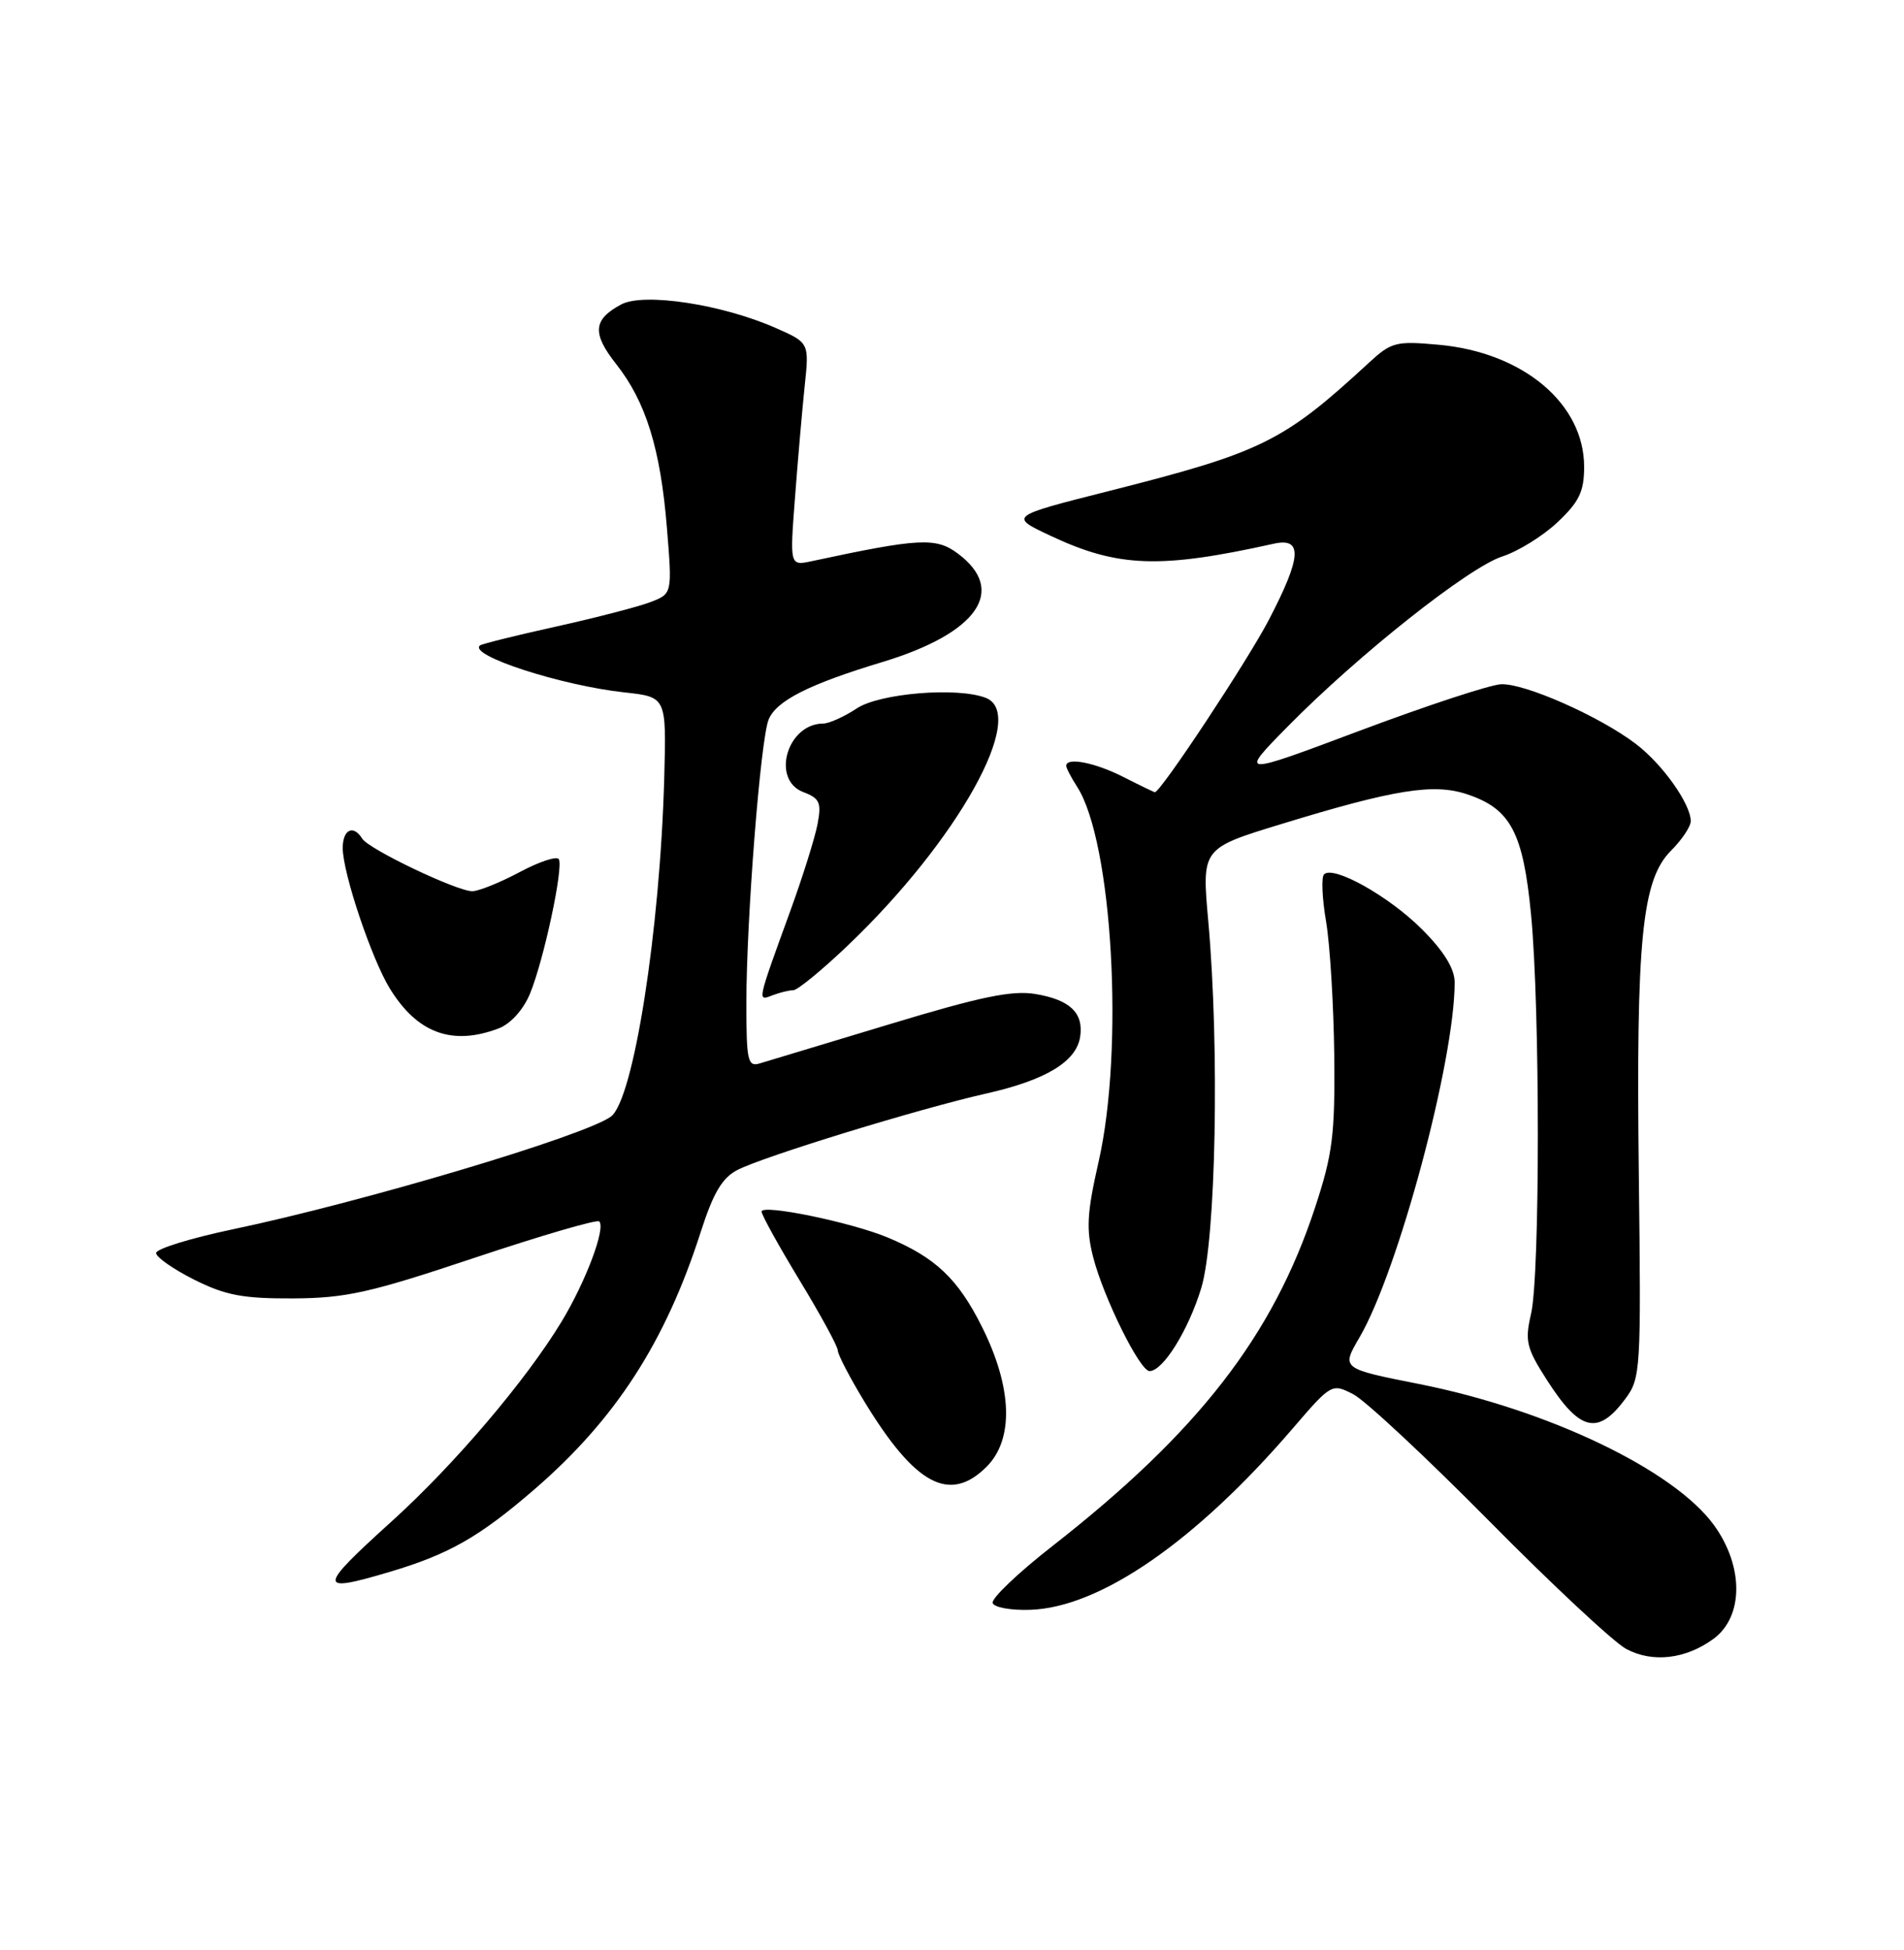 <?xml version="1.0" encoding="UTF-8" standalone="no"?>
<!DOCTYPE svg PUBLIC "-//W3C//DTD SVG 1.1//EN" "http://www.w3.org/Graphics/SVG/1.1/DTD/svg11.dtd" >
<svg xmlns="http://www.w3.org/2000/svg" xmlns:xlink="http://www.w3.org/1999/xlink" version="1.1" viewBox="0 0 250 256">
 <g >
 <path fill="currentColor"
d=" M 225.00 215.14 C 228.95 212.23 228.97 205.64 225.06 200.24 C 219.80 192.97 203.23 185.05 186.30 181.69 C 176.11 179.67 176.11 179.67 178.50 175.59 C 183.58 166.91 191.00 139.25 191.00 128.98 C 191.00 127.18 189.62 124.92 186.75 122.04 C 182.41 117.67 175.03 113.54 173.84 114.80 C 173.48 115.18 173.60 117.97 174.12 121.00 C 174.63 124.03 175.11 131.90 175.19 138.50 C 175.30 148.98 174.98 151.51 172.68 158.50 C 167.14 175.36 157.34 187.99 138.21 202.95 C 133.67 206.49 130.13 209.87 130.34 210.45 C 130.54 211.03 132.77 211.43 135.28 211.34 C 144.45 211.03 156.98 202.38 169.73 187.54 C 174.80 181.64 174.88 181.60 177.67 183.03 C 179.23 183.82 187.26 191.32 195.53 199.68 C 203.79 208.04 211.89 215.60 213.53 216.48 C 216.99 218.33 221.35 217.82 225.00 215.14 Z  M 51.07 206.39 C 58.95 204.05 62.91 201.80 70.18 195.52 C 80.84 186.30 87.37 176.19 92.01 161.73 C 93.66 156.59 94.83 154.62 96.84 153.59 C 100.33 151.80 120.61 145.57 129.50 143.56 C 137.35 141.79 141.34 139.37 141.83 136.09 C 142.29 132.98 140.50 131.26 135.98 130.50 C 132.91 129.98 128.79 130.83 116.78 134.47 C 108.38 137.01 100.71 139.33 99.75 139.61 C 98.18 140.08 98.00 139.27 98.00 131.71 C 98.00 120.73 99.86 97.07 100.92 94.47 C 101.94 91.99 106.21 89.83 115.87 86.91 C 128.40 83.11 132.28 77.51 125.74 72.65 C 122.89 70.53 120.67 70.65 106.60 73.67 C 103.70 74.29 103.70 74.29 104.38 65.40 C 104.75 60.50 105.32 53.91 105.65 50.75 C 106.26 45.00 106.26 45.00 101.88 43.07 C 94.83 39.95 84.52 38.38 81.56 39.97 C 77.86 41.95 77.72 43.76 80.92 47.82 C 84.81 52.75 86.73 58.94 87.57 69.32 C 88.27 77.95 88.27 77.95 85.39 79.05 C 83.80 79.66 78.22 81.10 73.00 82.26 C 67.78 83.41 63.29 84.53 63.03 84.73 C 61.42 86.02 73.64 89.99 82.00 90.90 C 87.50 91.50 87.50 91.50 87.22 102.00 C 86.68 122.13 83.18 144.42 80.21 146.59 C 76.72 149.14 47.60 157.82 30.50 161.40 C 25.00 162.56 20.50 163.95 20.50 164.50 C 20.50 165.05 22.75 166.62 25.50 168.00 C 29.62 170.06 31.91 170.49 38.50 170.46 C 45.44 170.42 48.61 169.71 62.33 165.12 C 71.04 162.21 78.40 160.06 78.68 160.35 C 79.56 161.22 76.92 168.24 73.74 173.50 C 69.08 181.20 59.69 192.25 51.45 199.71 C 41.68 208.55 41.65 209.18 51.07 206.39 Z  M 129.55 192.55 C 133.15 188.94 132.93 182.17 128.93 174.18 C 125.79 167.89 122.82 165.07 116.55 162.46 C 111.76 160.46 100.00 158.04 100.00 159.06 C 100.00 159.50 102.25 163.57 105.00 168.10 C 107.75 172.63 110.00 176.76 110.00 177.28 C 110.00 177.81 111.56 180.81 113.47 183.96 C 120.17 194.98 124.69 197.40 129.55 192.55 Z  M 213.39 183.67 C 215.43 180.93 215.49 179.98 215.18 154.17 C 214.81 123.34 215.59 115.50 219.40 111.69 C 220.83 110.26 222.00 108.51 222.00 107.80 C 221.99 105.53 218.29 100.32 214.79 97.66 C 210.07 94.06 200.18 89.68 197.09 89.83 C 195.66 89.89 187.34 92.63 178.59 95.91 C 162.68 101.88 162.68 101.88 169.09 95.37 C 178.32 85.99 192.88 74.45 197.27 73.05 C 199.34 72.38 202.60 70.36 204.52 68.55 C 207.36 65.87 208.00 64.53 208.00 61.28 C 208.00 52.99 199.98 46.26 188.90 45.26 C 183.28 44.75 182.69 44.90 179.70 47.66 C 168.47 58.02 165.70 59.38 145.50 64.49 C 132.50 67.78 132.50 67.78 137.94 70.34 C 146.79 74.50 152.31 74.70 167.25 71.38 C 171.08 70.53 170.91 73.12 166.59 81.40 C 163.77 86.81 152.40 104.00 151.64 104.00 C 151.52 104.00 149.66 103.10 147.50 102.00 C 143.78 100.11 140.00 99.37 140.00 100.54 C 140.00 100.83 140.64 102.07 141.43 103.29 C 146.07 110.50 147.63 137.73 144.24 152.56 C 142.72 159.23 142.60 161.40 143.54 165.06 C 144.92 170.41 149.67 180.00 150.94 180.00 C 152.71 180.00 156.05 174.62 157.73 169.09 C 159.66 162.73 160.14 137.62 158.65 120.94 C 157.79 111.38 157.79 111.38 168.15 108.21 C 183.09 103.63 188.25 102.80 192.65 104.28 C 198.35 106.18 199.99 109.28 201.03 120.07 C 202.22 132.34 202.22 167.36 201.03 172.49 C 200.20 176.06 200.42 176.98 203.12 181.18 C 207.43 187.91 209.81 188.48 213.39 183.67 Z  M 65.48 135.01 C 67.03 134.42 68.70 132.58 69.57 130.50 C 71.38 126.16 74.02 113.84 73.37 112.79 C 73.10 112.36 70.78 113.13 68.20 114.51 C 65.62 115.88 62.84 117.00 62.01 117.00 C 59.97 117.00 48.41 111.48 47.56 110.10 C 46.40 108.22 45.00 108.89 45.00 111.33 C 45.00 114.58 48.77 125.83 51.17 129.75 C 54.79 135.65 59.37 137.33 65.48 135.01 Z  M 104.16 130.00 C 104.70 130.00 107.87 127.41 111.19 124.25 C 125.71 110.45 135.03 93.76 129.42 91.61 C 125.69 90.17 115.50 91.01 112.50 93.00 C 110.85 94.09 108.86 94.99 108.08 94.99 C 103.34 95.02 101.22 102.37 105.48 103.99 C 107.64 104.81 107.88 105.37 107.34 108.22 C 106.99 110.02 105.40 115.10 103.80 119.50 C 99.37 131.69 99.42 131.44 101.42 130.67 C 102.38 130.30 103.61 130.00 104.16 130.00 Z "/>
</g>
</svg>